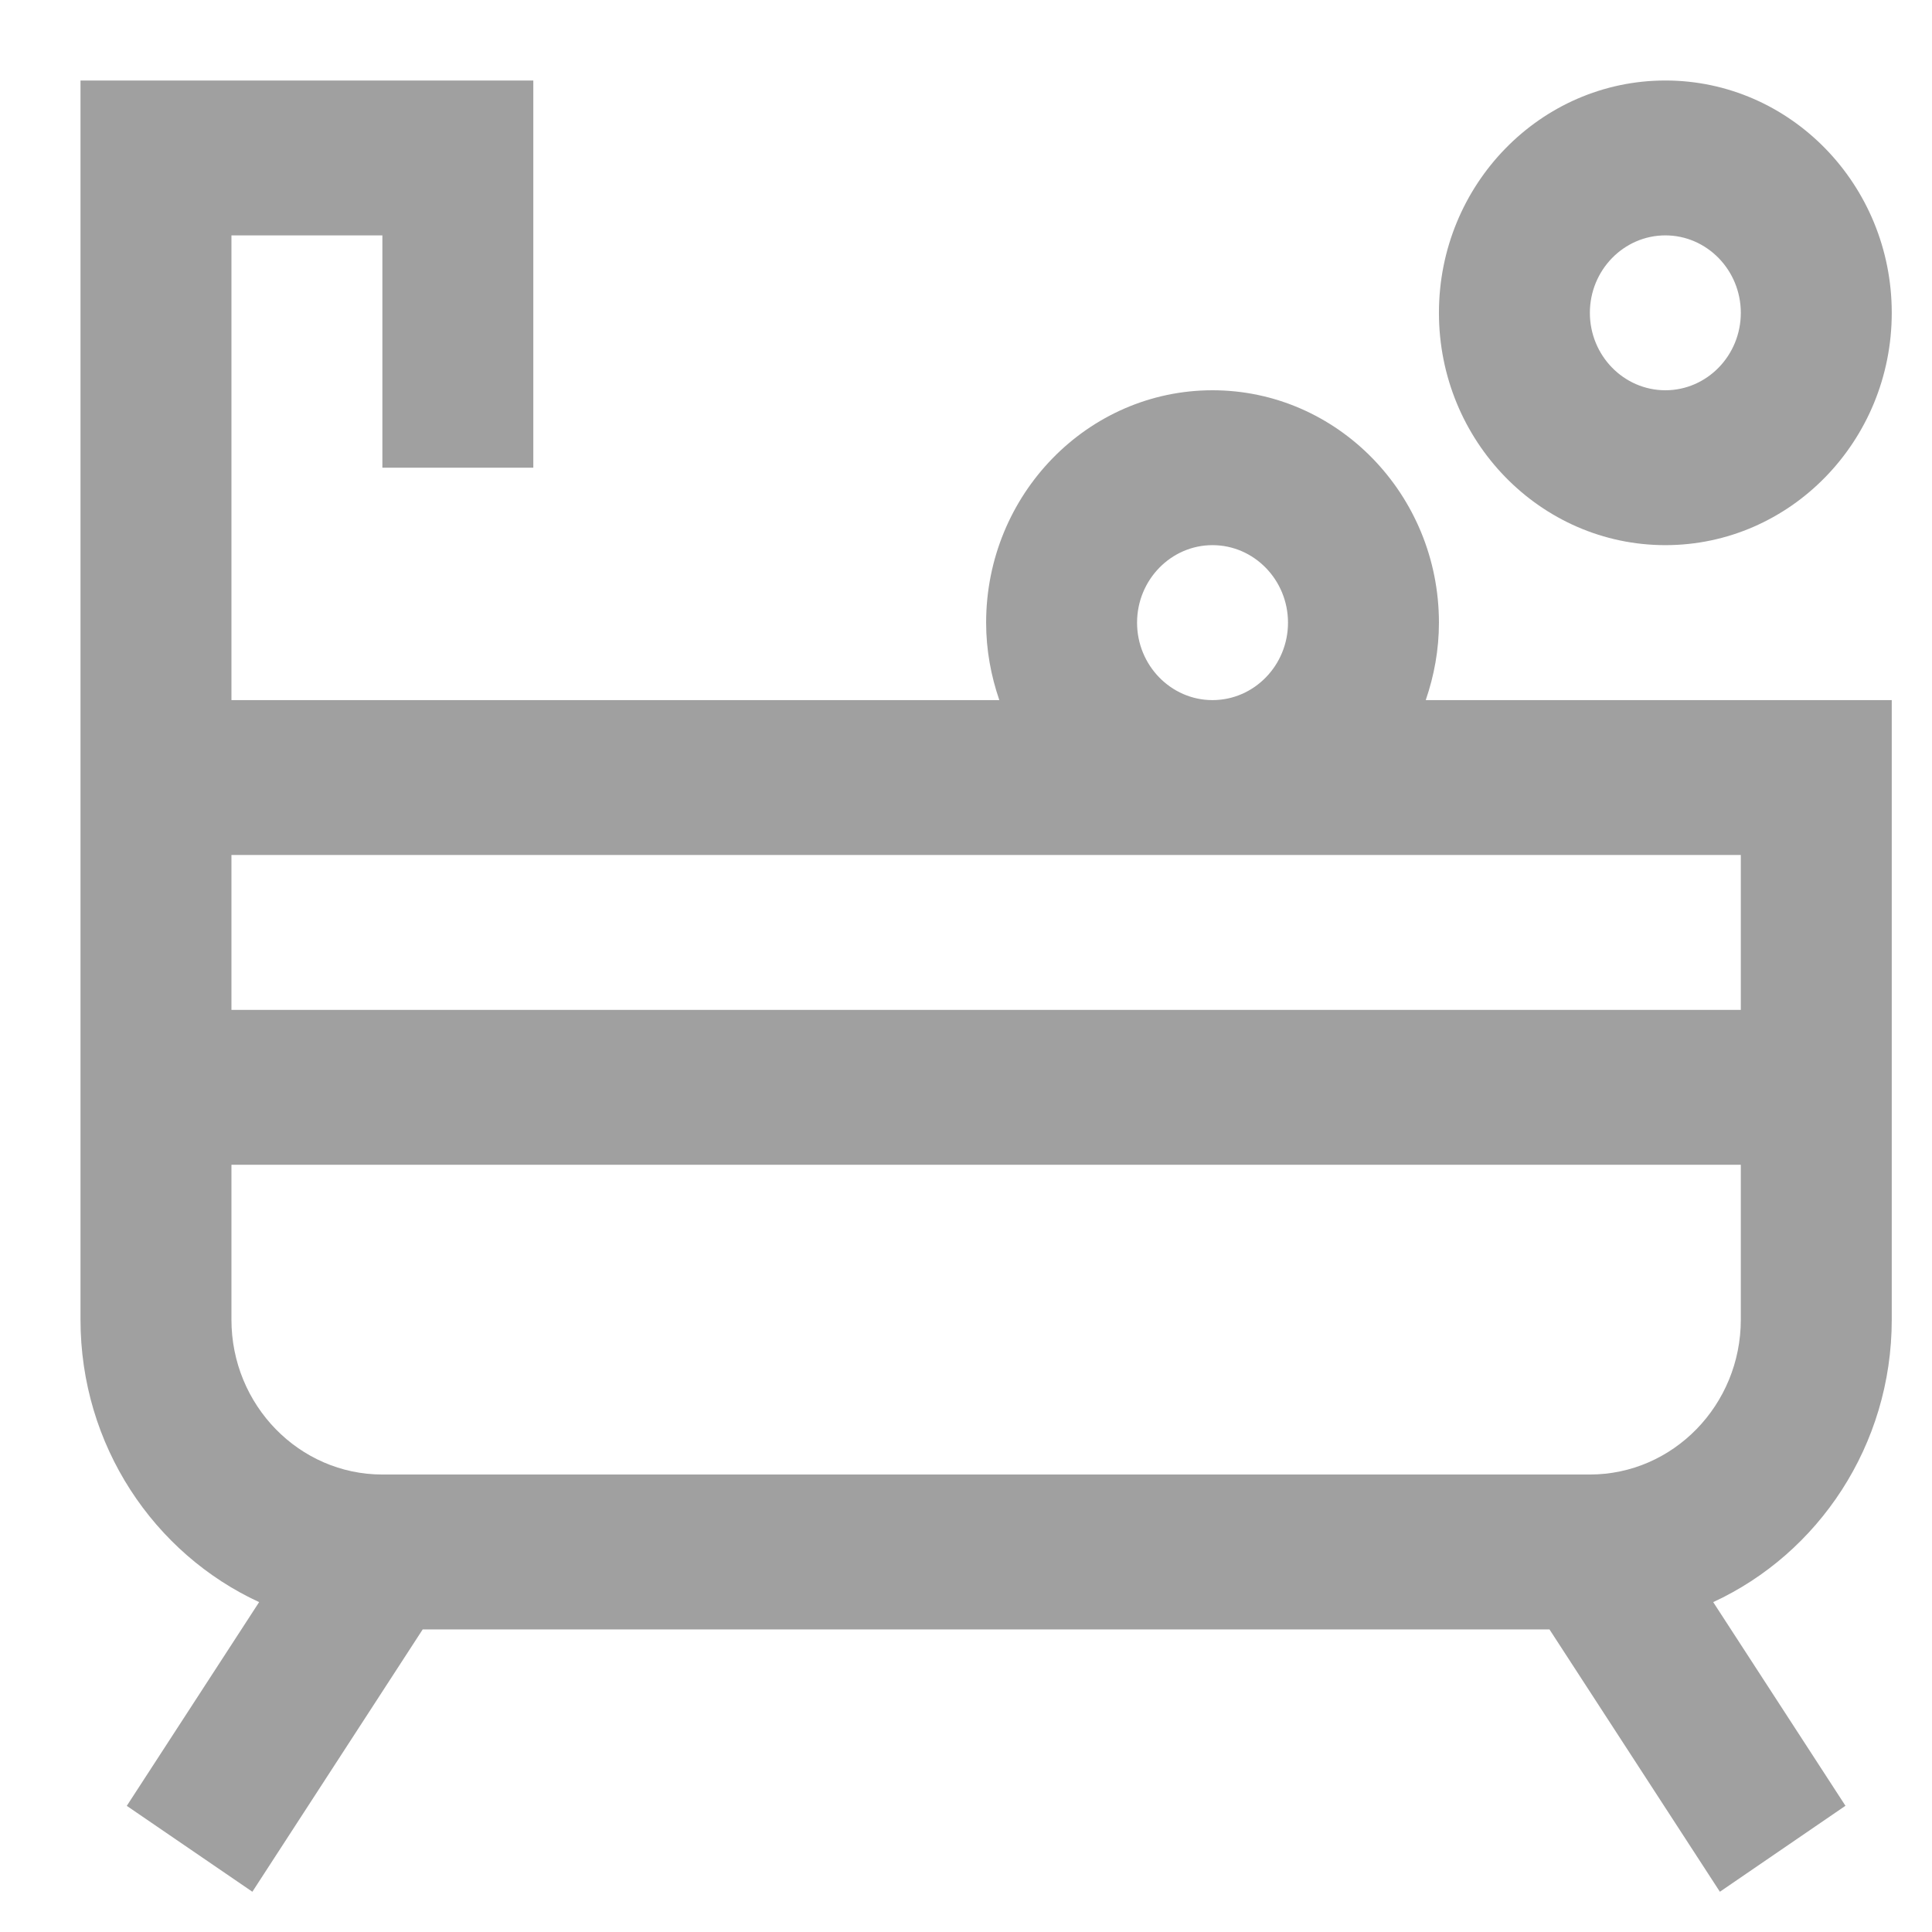 <svg width="24" height="24" viewBox="0 0 24 24" fill="none" xmlns="http://www.w3.org/2000/svg">
<path d="M17.875 7.735C17.875 6.143 16.614 4.848 15.062 4.848C13.511 4.848 12.25 6.143 12.25 7.735C12.25 8.072 12.31 8.395 12.414 8.697H2.875V2.924H4.75V5.81H6.625V1H1V16.393C1 17.955 1.913 19.3 3.219 19.902L1.575 22.433L3.135 23.5L5.251 20.241H19.248L21.365 23.5L22.925 22.432L21.282 19.902C22.587 19.3 23.5 17.955 23.5 16.393V8.697H17.711C17.815 8.395 17.875 8.072 17.875 7.735ZM14.125 7.735C14.125 7.204 14.546 6.772 15.062 6.772C15.579 6.772 16 7.204 16 7.735C16 8.265 15.579 8.697 15.062 8.697C14.546 8.697 14.125 8.265 14.125 7.735ZM21.625 16.393C21.625 17.454 20.784 18.317 19.75 18.317H4.75C3.716 18.317 2.875 17.454 2.875 16.393V14.469H21.625V16.393ZM21.625 12.545H2.875V10.621H21.625V12.545Z" fill="#A0A0A0"/>
<path d="M20.688 1C19.136 1 17.875 2.294 17.875 3.886C17.875 5.478 19.136 6.772 20.688 6.772C22.239 6.772 23.5 5.478 23.5 3.886C23.5 2.294 22.239 1 20.688 1ZM20.688 4.848C20.171 4.848 19.75 4.417 19.75 3.886C19.75 3.356 20.171 2.924 20.688 2.924C21.204 2.924 21.625 3.356 21.625 3.886C21.625 4.417 21.204 4.848 20.688 4.848Z" fill="#A0A0A0"/>
</svg>
